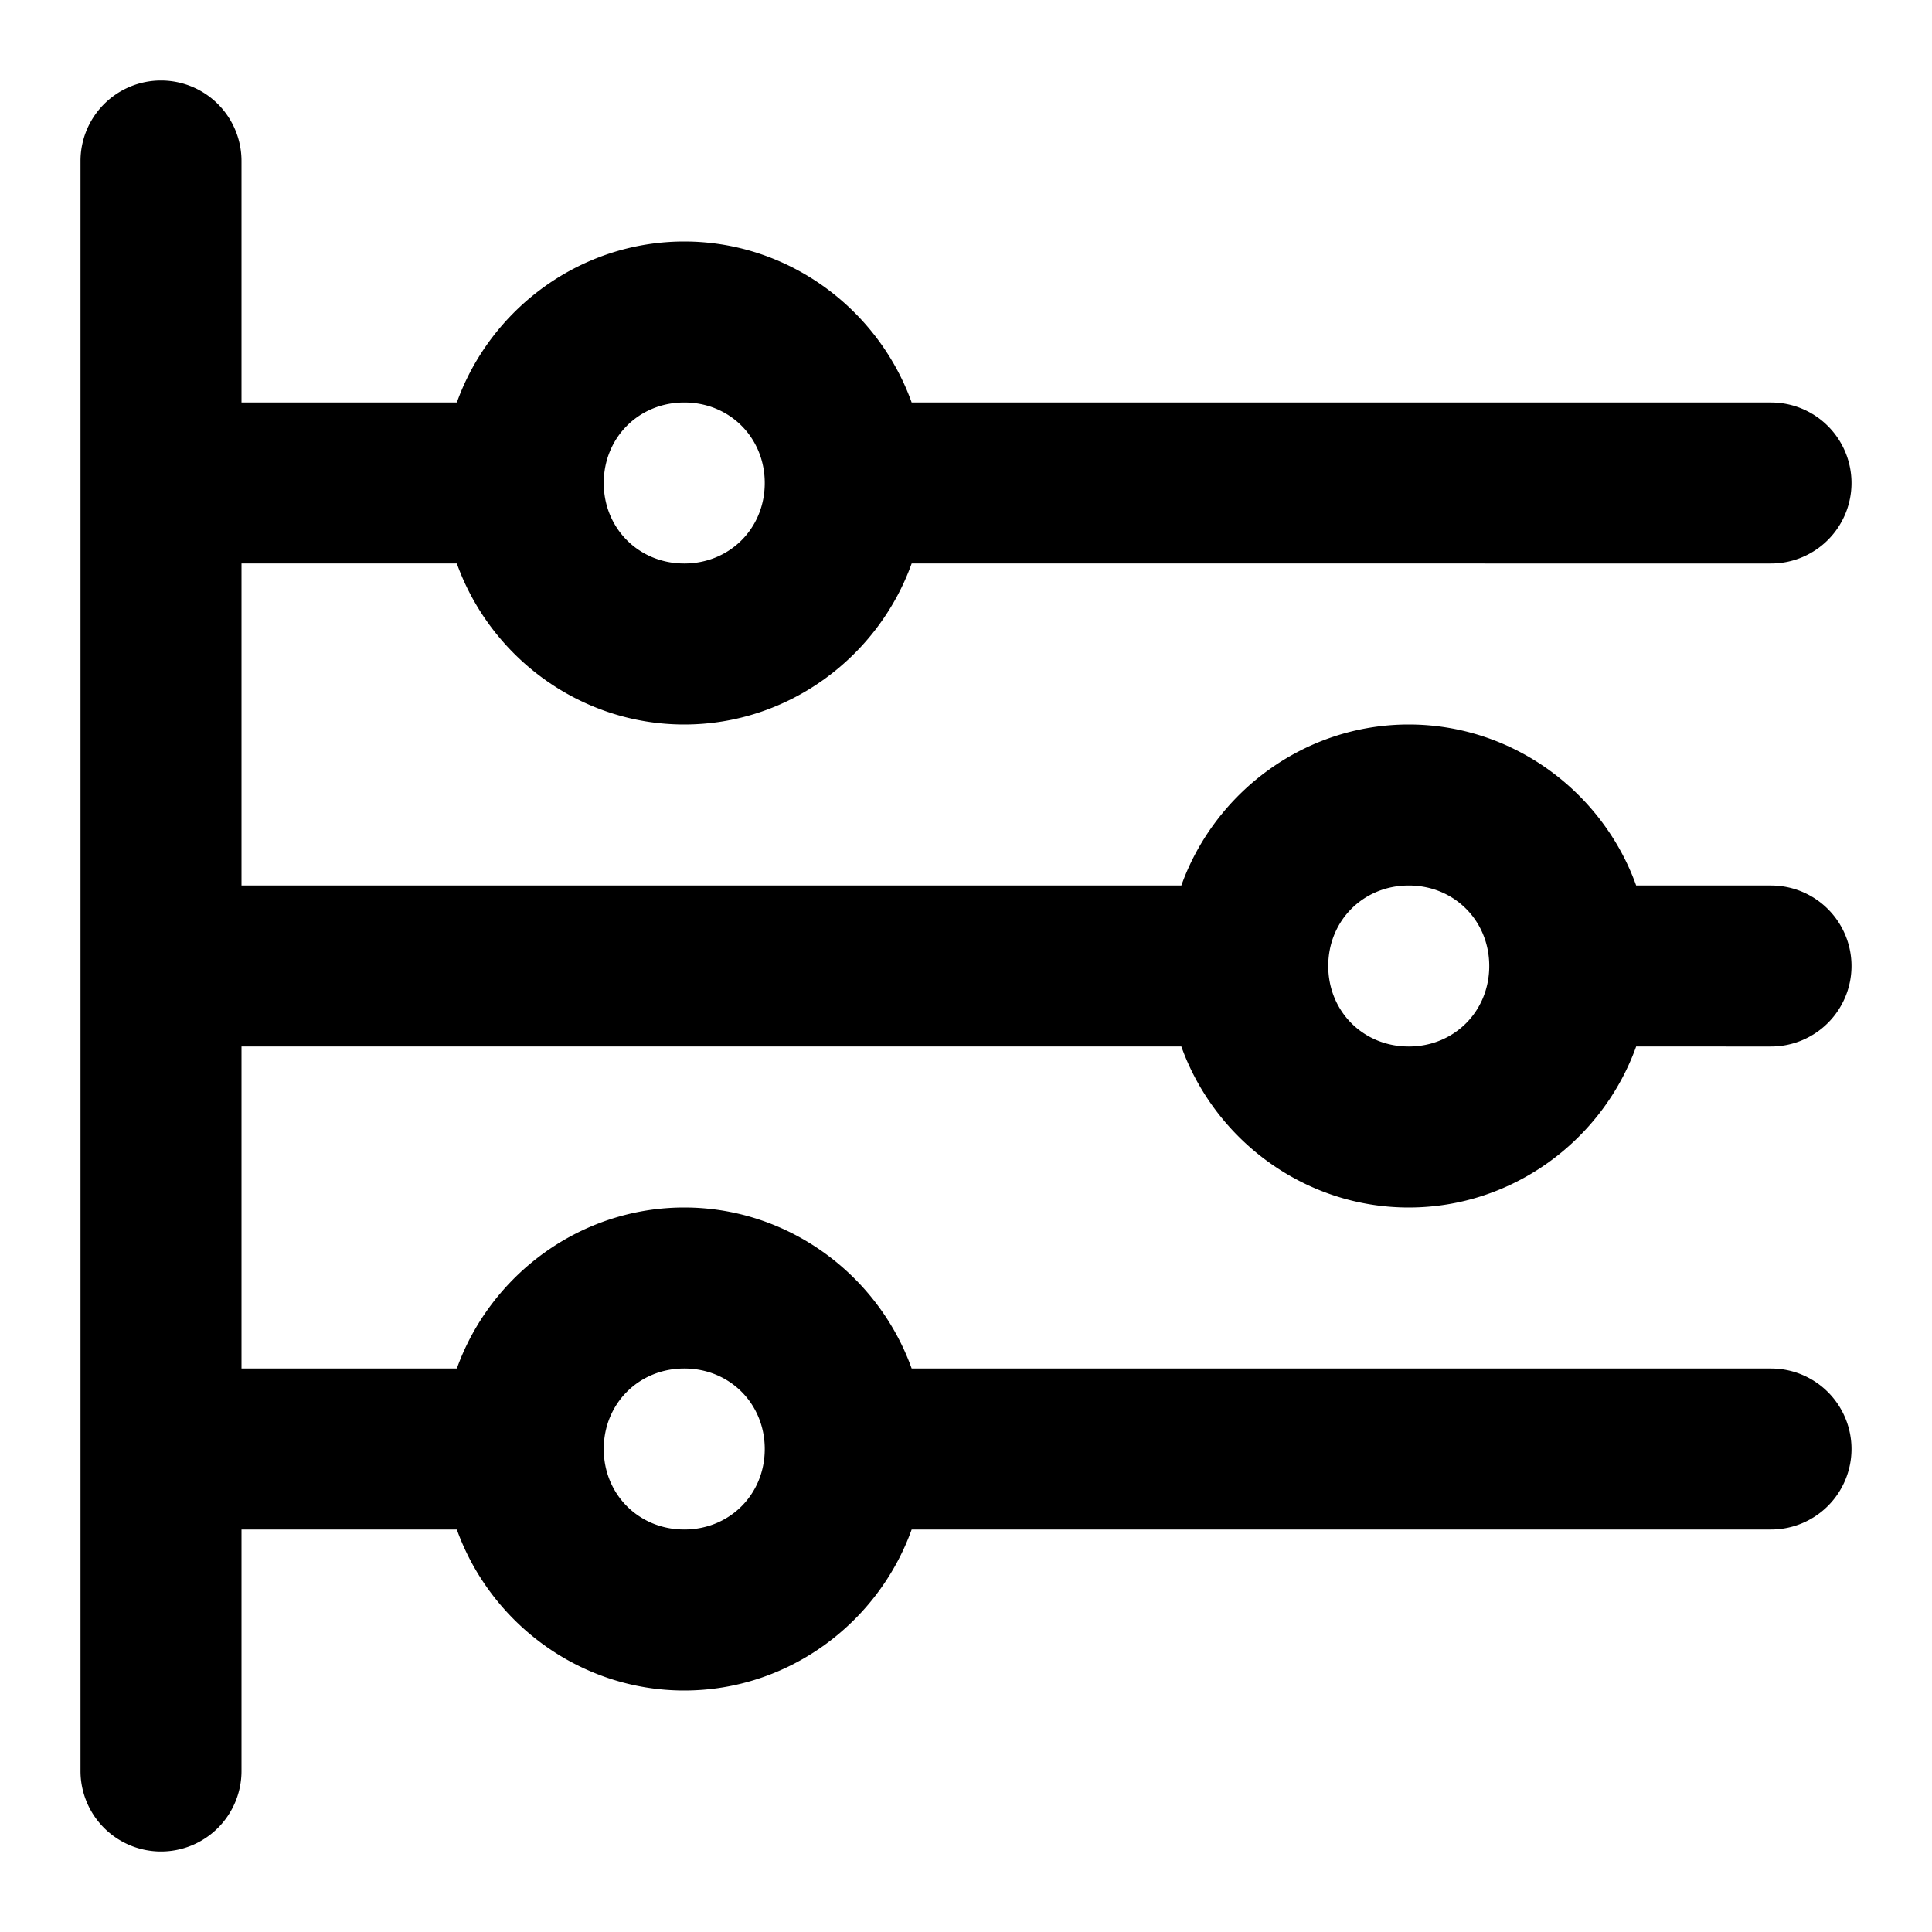 <svg xmlns="http://www.w3.org/2000/svg" width="48" height="48" viewBox="0 0 48 48"><g clip-path="url(#a)"><path d="M4 2a2 2 0 0 0-2 2v40a2 2 0 0 0 2 2 2 2 0 0 0 2-2v-6h5.35c.832 2.32 3.06 4 5.65 4s4.818-1.68 5.65-4H44a2 2 0 0 0 2-2 2 2 0 0 0-2-2H22.65c-.832-2.32-3.06-4-5.65-4s-4.818 1.68-5.65 4H6v-8h23.35c.832 2.32 3.06 4 5.65 4s4.818-1.68 5.65-4H44a2 2 0 0 0 2-2 2 2 0 0 0-2-2h-3.35c-.832-2.32-3.06-4-5.65-4s-4.818 1.68-5.65 4H6v-8h5.35c.832 2.32 3.06 4 5.65 4s4.818-1.68 5.65-4H44a2 2 0 0 0 2-2 2 2 0 0 0-2-2H22.65c-.832-2.32-3.06-4-5.65-4s-4.818 1.68-5.65 4H6V4a2 2 0 0 0-2-2zm13 8c1.128 0 2 .872 2 2s-.872 2-2 2-2-.872-2-2 .872-2 2-2zm18 12c1.128 0 2 .872 2 2s-.872 2-2 2-2-.872-2-2 .872-2 2-2zM17 34c1.128 0 2 .872 2 2s-.872 2-2 2-2-.872-2-2 .872-2 2-2z"/></g><defs><clipPath id="a"><path d="M0 0h48v48H0z"/></clipPath></defs></svg>